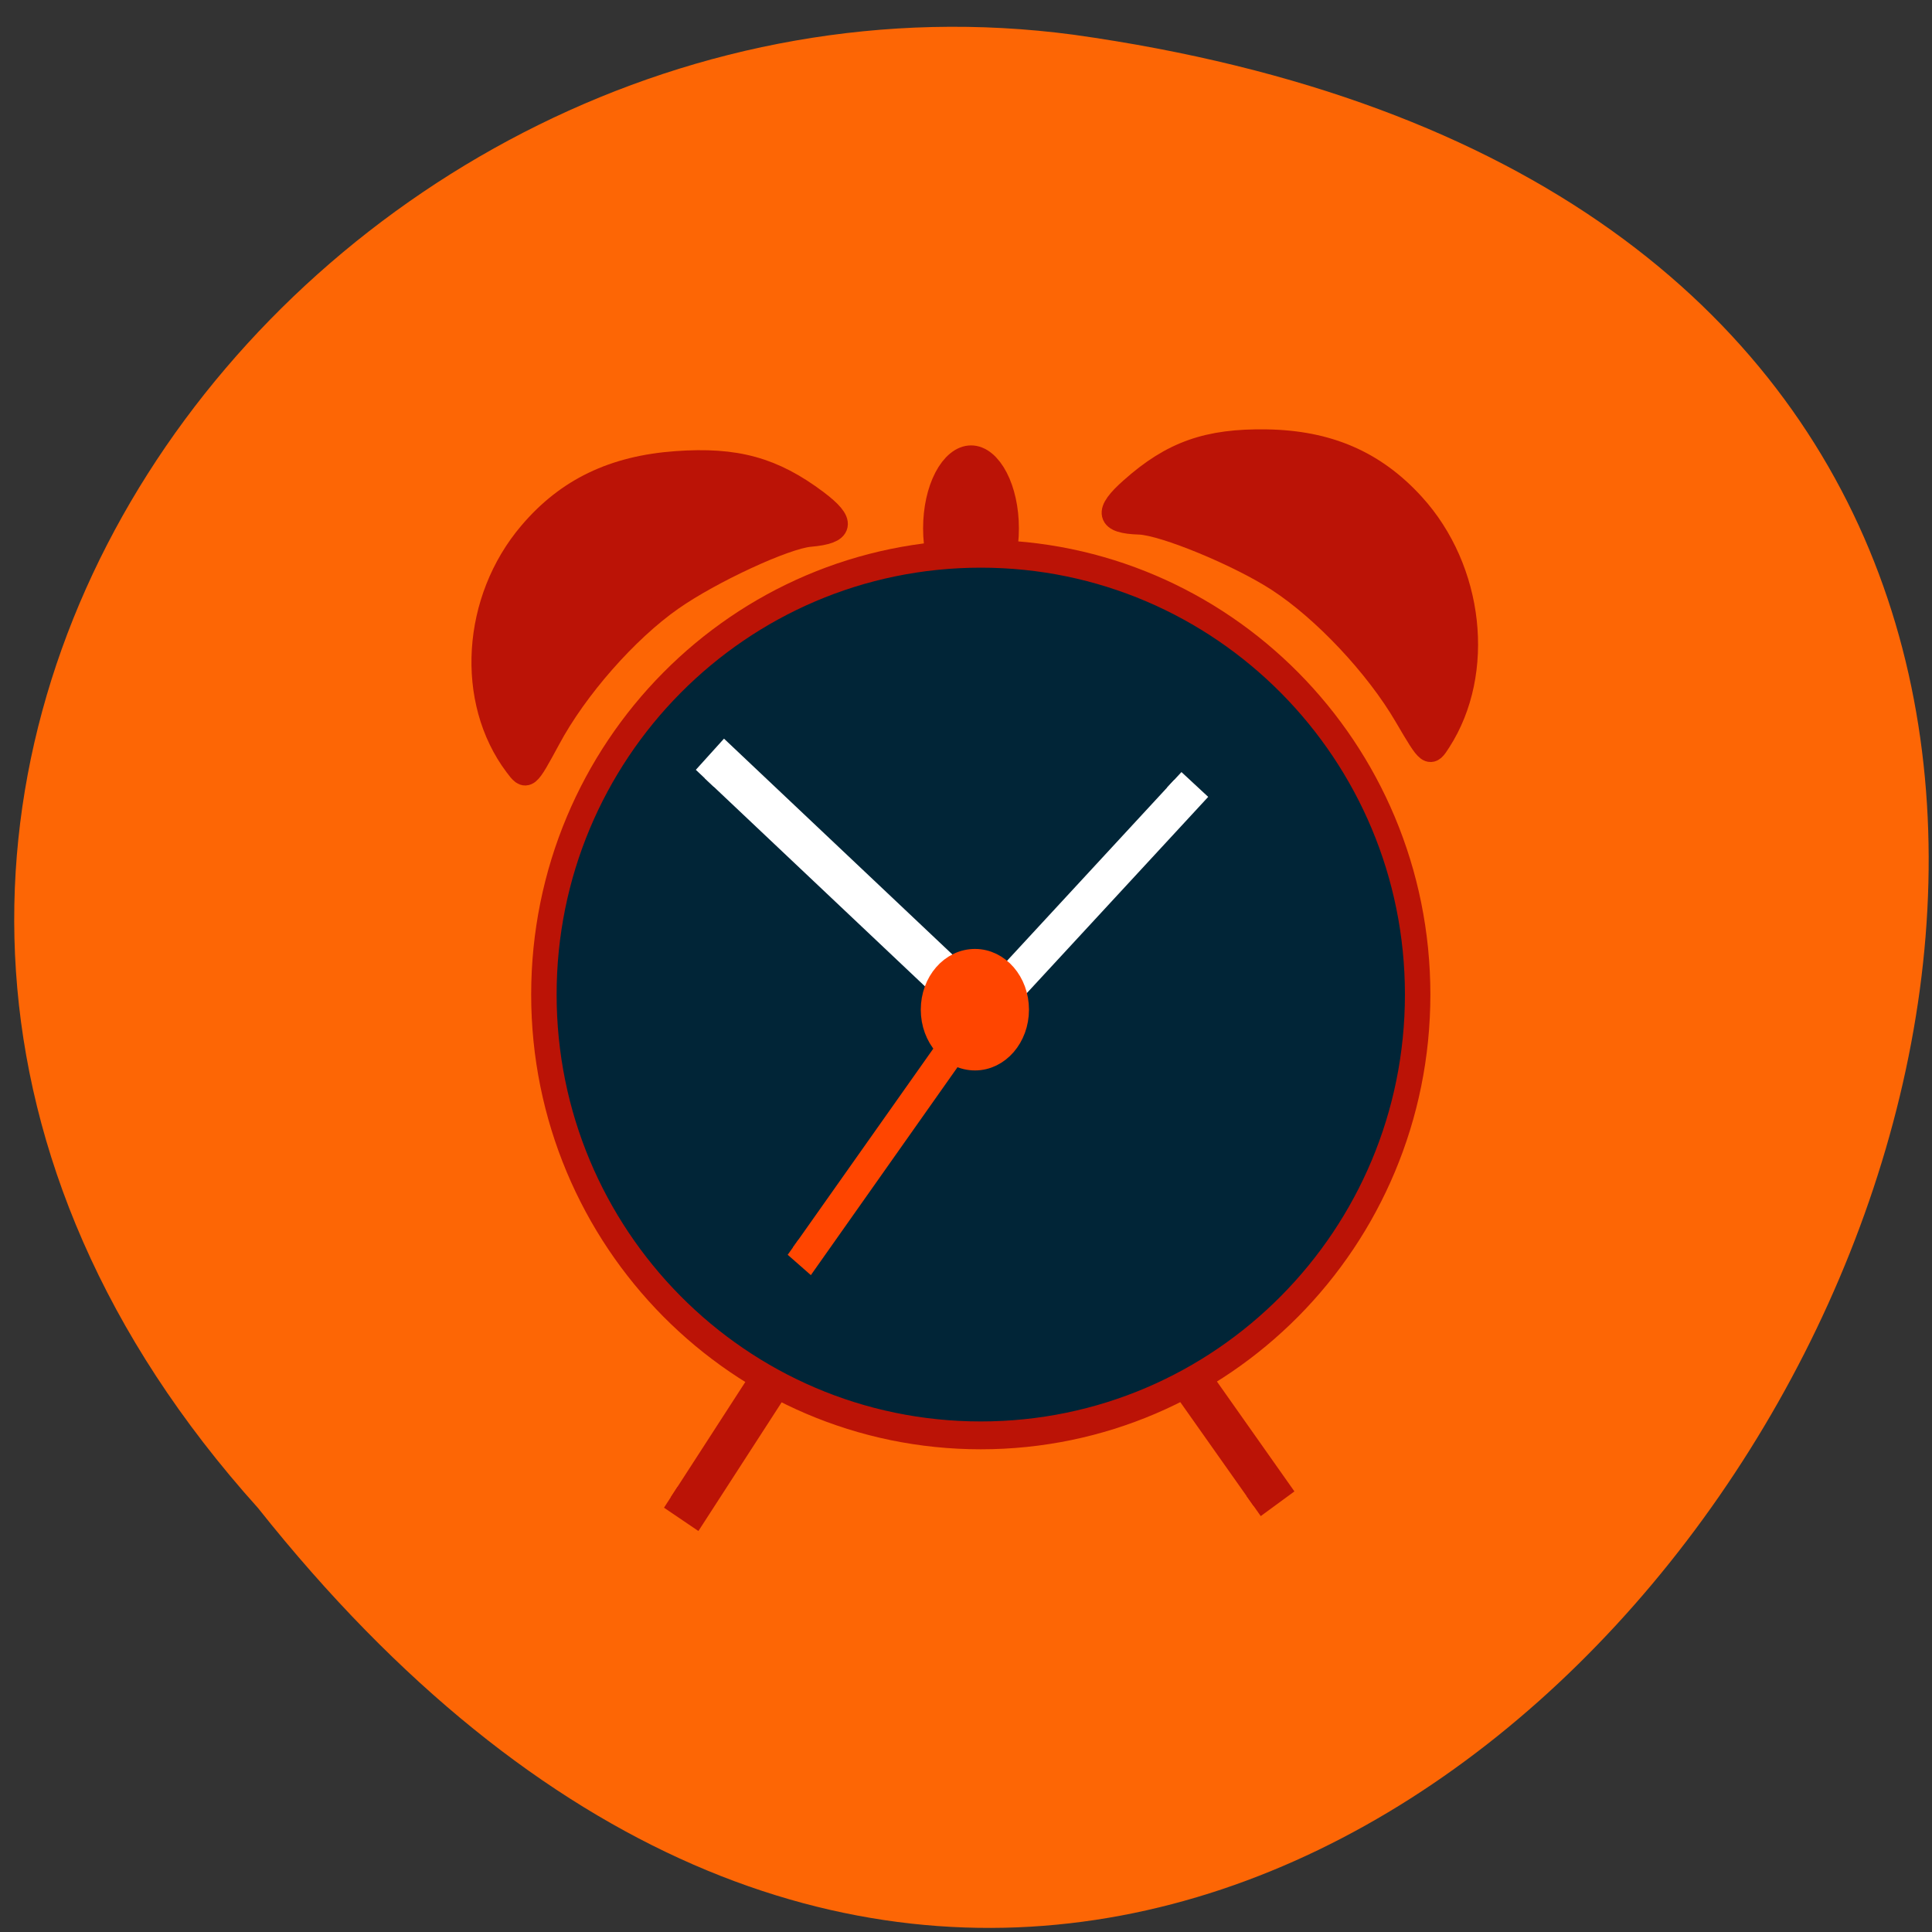 <svg xmlns="http://www.w3.org/2000/svg" viewBox="0 0 32 32"><rect x="0" y="0" width="32" height="32" fill="#333333" stroke="none"/><path d="m 4.273 24.977 c 18.766 23.621 43.871 -20.15 13.508 -24.402 c -12.566 -1.672 -23.824 12.934 -13.508 24.402" fill="#fd6605"/><g stroke="#bb1306"><g fill="#bb1306"><g stroke-width="3.272"><path d="m 183.14 65.02 l 3.892 -0.004 l 0.031 49.06 l -3.892 0.004" transform="matrix(0.103 0.07 -0.068 0.105 0 0)"/><path d="m 20.595 210.46 l 3.913 0.017 l -0.022 49.02 l -3.888 0.002" transform="matrix(0.101 -0.074 0.072 0.102 0 0)"/></g><path d="m 129.07 67.25 c 0 3.589 -1.933 6.517 -4.32 6.517 c -2.417 0 -4.35 -2.928 -4.35 -6.517 c 0 -3.589 1.933 -6.517 4.35 -6.517 c 2.386 0 4.32 2.928 4.32 6.517" transform="matrix(0.129 0 0 0.165 -0.008 -2.344)" stroke-width="3.632"/></g><path d="m 214.8 145.37 c 0 31.734 -27.928 57.49 -62.38 57.49 c -34.455 0 -62.38 -25.755 -62.38 -57.49 c 0 -31.764 27.928 -57.49 62.38 -57.49 c 34.455 0 62.38 25.724 62.38 57.49" transform="matrix(0.116 0 0 0.127 -1.436 -1.989)" fill="#012537" stroke-width="3.632"/><g fill="#bb1306" transform="scale(0.125)"><path d="m 68.38 101.38 c -6.438 -8.563 -5.625 -21.875 1.906 -30.719 c 4.906 -5.781 11.06 -8.719 19.344 -9.313 c 7.875 -0.563 12.781 0.781 18.563 5.125 c 3.688 2.781 3.438 4.03 -0.875 4.406 c -3.313 0.281 -13.188 4.875 -18.313 8.469 c -6 4.188 -12.719 11.844 -16.313 18.563 c -2.875 5.313 -2.906 5.344 -4.313 3.469" stroke-width="3.152"/><path d="m 190.72 98.16 c 5.844 -9.09 4.344 -22.688 -3.5 -31.28 c -5.125 -5.625 -11.281 -8.281 -19.406 -8.406 c -7.75 -0.125 -12.469 1.531 -17.875 6.344 c -3.469 3.063 -3.188 4.313 1.063 4.438 c 3.25 0.125 13.188 4.219 18.375 7.594 c 6.06 3.938 13.06 11.375 16.938 18.03 c 3.094 5.281 3.125 5.281 4.406 3.281" stroke-width="3.158"/></g></g><g fill="#fff" stroke="#fff"><path d="m -10.782 138.24 h 3.916 v 48.836 h -3.916" transform="matrix(0.084 -0.093 0.091 0.086 0 0)" stroke-width="3.273"/><path d="m 184.03 -29.612 l 3.406 0.007 l -0.005 42.4 l -3.406 -0.007" transform="matrix(0.092 0.085 -0.085 0.092 0 0)" stroke-width="2.839"/></g><g fill="#ff4500" stroke="#ff4500"><path d="m 182.5 19.481 l 2.859 -0.014 l 0.014 36.38 l -2.877 -0.01" transform="matrix(0.094 0.082 -0.072 0.102 0 0)" stroke-width="2.42"/><path d="m 132.63 138.61 c 0 3.881 -2.768 7.01 -6.166 7.01 c -3.433 0 -6.201 -3.125 -6.201 -7.01 c 0 -3.881 2.768 -7.01 6.201 -7.01 c 3.398 0 6.166 3.125 6.166 7.01" transform="matrix(0.112 0 0 0.114 1.985 0.922)" stroke-width="3.632"/></g></svg>